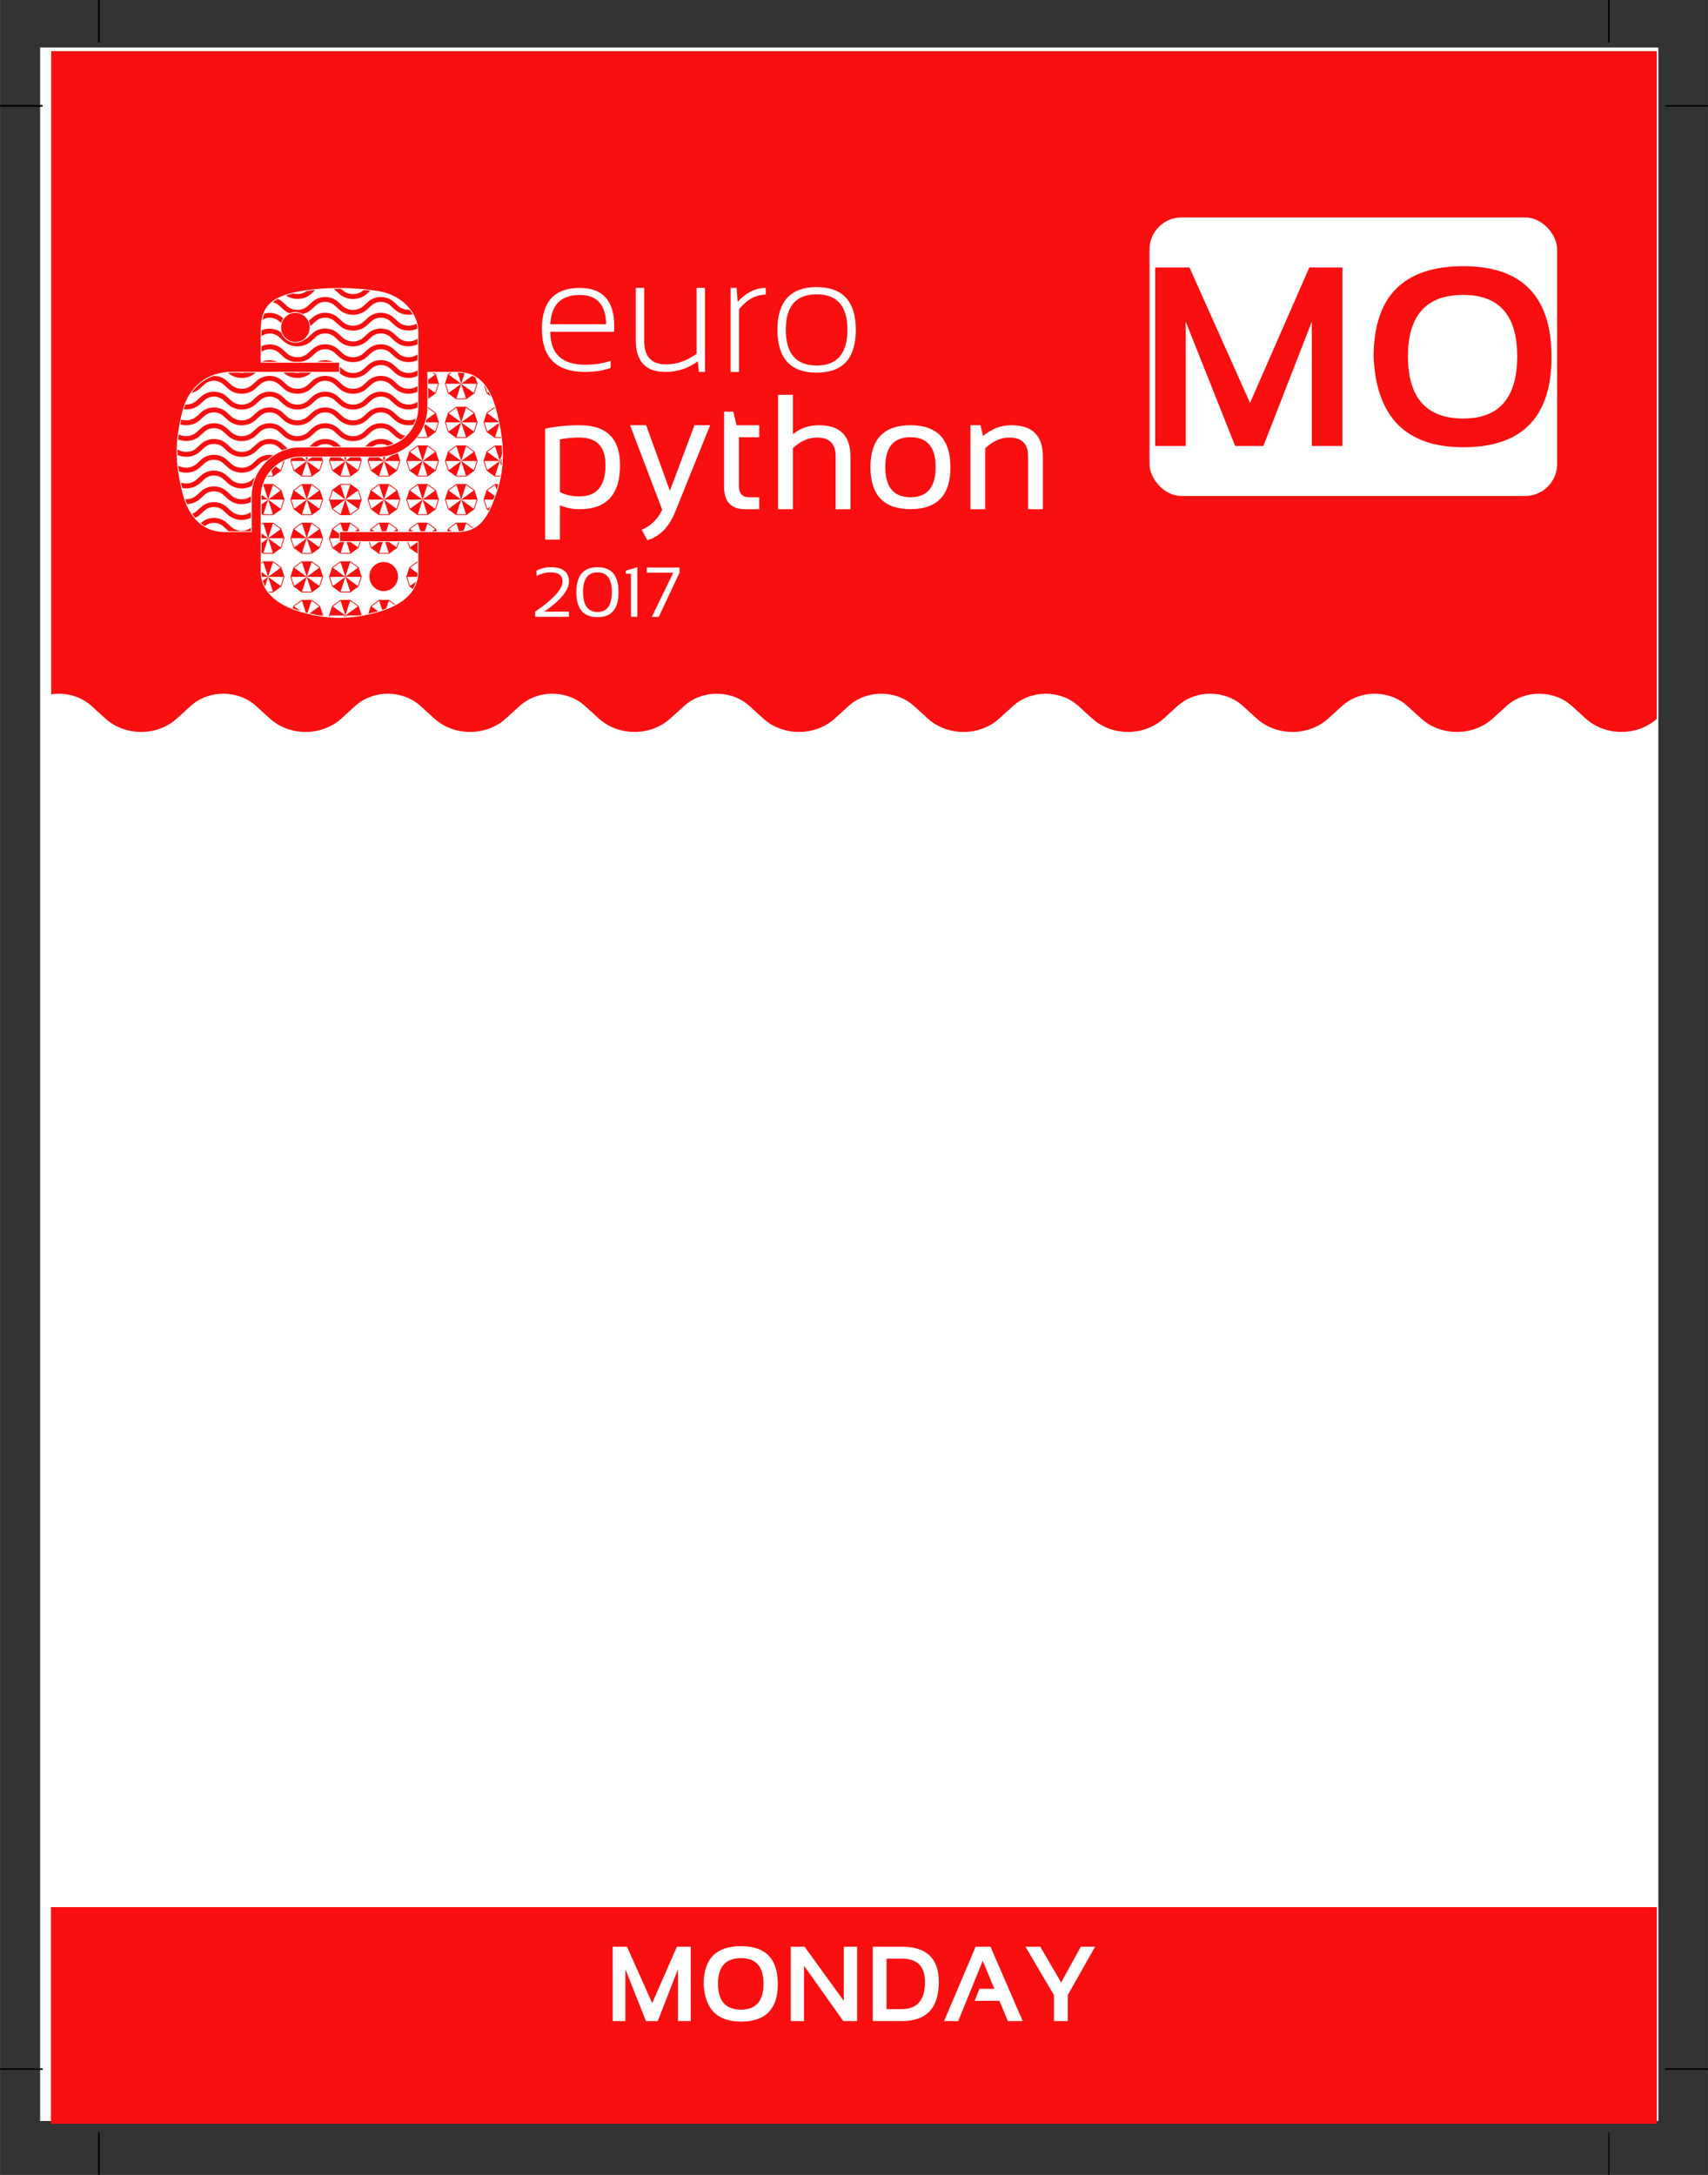 <?xml version="1.0" encoding="UTF-8" standalone="no"?>
<!-- Created with Inkscape (http://www.inkscape.org/) -->

<svg
   xmlns:dc="http://purl.org/dc/elements/1.1/"
   xmlns:cc="http://creativecommons.org/ns#"
   xmlns:rdf="http://www.w3.org/1999/02/22-rdf-syntax-ns#"
   xmlns:svg="http://www.w3.org/2000/svg"
   xmlns="http://www.w3.org/2000/svg"
   xmlns:sodipodi="http://sodipodi.sourceforge.net/DTD/sodipodi-0.dtd"
   xmlns:inkscape="http://www.inkscape.org/namespaces/inkscape"
   width="11.312cm"
   height="14.402cm"
   viewBox="0 0 400.801 510.304"
   id="svg2"
   version="1.1"
   inkscape:version="0.91 r13725"
   sodipodi:docname="monday.svg">
  <rect x="0" y="0" width="400.801" height="510.304" fill="#333333" stroke="none"/>
  <defs
     id="defs4">
    <clipPath
       clipPathUnits="userSpaceOnUse"
       id="clipPath184">
      <path
         d="m 0,477.086 392.047,0 L 392.047,0 0,0 0,477.086 Z"
         id="path186"
         inkscape:connector-curvature="0" />
    </clipPath>
    <clipPath
       clipPathUnits="userSpaceOnUse"
       id="clipPath52">
      <path
         d="m 0,477.086 392.047,0 L 392.047,0 0,0 0,477.086 Z"
         id="path54"
         inkscape:connector-curvature="0" />
    </clipPath>
  </defs>
  <sodipodi:namedview
     id="base"
     pagecolor="#ffffff"
     bordercolor="#666666"
     borderopacity="1.0"
     inkscape:pageopacity="0.0"
     inkscape:pageshadow="2"
     inkscape:zoom="0.9899495"
     inkscape:cx="-68.444706"
     inkscape:cy="192.7484"
     inkscape:document-units="px"
     inkscape:current-layer="layer1"
     showgrid="false"
     units="cm"
     inkscape:window-width="1920"
     inkscape:window-height="994"
     inkscape:window-x="0"
     inkscape:window-y="27"
     inkscape:window-maximized="1"
     fit-margin-top="0"
     fit-margin-left="0"
     fit-margin-right="0"
     fit-margin-bottom="0" />
  <g
     inkscape:label="Layer 1"
     inkscape:groupmode="layer"
     id="layer1"
     transform="translate(-51.878,65.006)">
    <path
       d="m 441.035,432.635 -379.75,0 0,-486.49 379.75,0 z"
       style="fill:#ffffff;fill-opacity:1;stroke:none;stroke-width:0.25;stroke-linecap:butt;stroke-linejoin:miter;stroke-miterlimit:10;stroke-dasharray:none;stroke-opacity:1"
       id="path18640-2-9"
       inkscape:connector-curvature="0"
       sodipodi:nodetypes="ccccc" />
    <g
       transform="matrix(1.25,0,0,-1.25,7.225,488.324)"
       id="g48">
      <g
         id="g50"
         clip-path="url(#clipPath52)">
        <g
           id="g56"
           transform="translate(337.756,0.29)" />
        <g
           id="g60"
           transform="translate(346.764,307.735)">
          <path
             d="m 0,0 c -3.709,-3.297 -9.683,-3.275 -13.358,0.063 l -2.589,2.346 c -3.382,3.071 -8.89,3.073 -12.275,0 l -2.587,-2.346 c -3.703,-3.364 -9.731,-3.362 -13.437,0.002 l -2.586,2.344 c -3.382,3.073 -8.886,3.073 -12.269,0 l -2.586,-2.344 c -3.706,-3.366 -9.733,-3.366 -13.439,-0.002 l -2.583,2.35 c -3.39,3.069 -8.892,3.069 -12.275,-0.004 l -2.582,-2.346 c -3.706,-3.364 -9.735,-3.362 -13.442,0.002 l -2.581,2.344 c -3.384,3.073 -8.887,3.071 -12.275,0 l -2.582,-2.346 c -3.702,-3.364 -9.73,-3.364 -13.434,0.002 l -2.588,2.344 c -3.383,3.071 -8.889,3.073 -12.272,0 l -2.585,-2.344 c -3.704,-3.366 -9.733,-3.366 -13.438,-0.002 l -2.585,2.346 c -3.383,3.071 -8.89,3.073 -12.274,0 l -2.586,-2.346 c -3.704,-3.364 -9.732,-3.364 -13.436,0.002 l -2.585,2.344 c -3.384,3.073 -8.886,3.073 -12.269,0 l -2.587,-2.346 c -3.702,-3.364 -9.731,-3.364 -13.436,0.002 l -2.583,2.344 c -3.388,3.073 -8.891,3.073 -12.272,0 l -2.587,-2.346 c -3.708,-3.364 -9.734,-3.364 -13.438,0.002 l -2.584,2.344 c -3.383,3.073 -8.892,3.073 -12.276,0 l -2.583,-2.344 c -3.703,-3.366 -9.729,-3.366 -13.437,0 l -2.584,2.344 c -2.057,1.871 -4.901,2.596 -7.576,2.188 l 0,120.732 L 0,125.329 0,0 Z"
             style="fill:#f90f0f;fill-opacity:1;fill-rule:nonzero;stroke:none"
             id="path62"
             inkscape:connector-curvature="0" />
        </g>
      </g>
    </g>
    <path
       inkscape:connector-curvature="0"
       id="path110"
       style="fill:#ffffff;fill-opacity:1;fill-rule:nonzero;stroke:none"
       d="m 181.008,11.072 13.104,0 c -0.074,-4.581 -2.141,-6.871 -6.195,-6.871 -4.38,0 -6.685,2.29 -6.909,6.871 m 6.909,-8.523 c 5.395,0 8.092,2.984 8.092,8.956 0,0.424 -0.014,0.868 -0.04,1.33 l -14.961,0 c 0,5.157 2.73,7.736 8.185,7.736 2.241,0 4.231,-0.312 5.97,-0.939 l 0,1.69 c -1.739,0.625 -3.729,0.938 -5.97,0.938 -6.771,0 -10.158,-3.36 -10.158,-10.08 0,-6.423 2.961,-9.631 8.881,-9.631" />
    <path
       inkscape:connector-curvature="0"
       id="path114"
       style="fill:#ffffff;fill-opacity:1;fill-rule:nonzero;stroke:none"
       d="m 217.317,2.549 0,19.712 -1.448,0 -0.224,-2.515 c -2.268,1.677 -4.796,2.515 -7.585,2.515 -4.656,0 -6.984,-2.446 -6.984,-7.341 l 0,-12.371 1.969,0 0,12.426 c 0,3.683 1.702,5.521 5.109,5.521 2.489,0 4.888,-0.834 7.19,-2.498 l 0,-15.45 1.972,0 z" />
    <path
       inkscape:connector-curvature="0"
       id="path118"
       style="fill:#ffffff;fill-opacity:1;fill-rule:nonzero;stroke:none"
       d="m 223.326,22.261 0,-19.712 1.407,0 0.242,3.266 c 1.979,-2.178 4.18,-3.266 6.607,-3.266 l 0,1.577 c -2.353,0 -4.447,1.144 -6.289,3.434 l 0,14.701 -1.969,0 z" />
    <path
       inkscape:connector-curvature="0"
       id="path122"
       style="fill:#ffffff;fill-opacity:1;fill-rule:nonzero;stroke:none"
       d="m 243.506,20.758 c 4.819,0 7.228,-2.809 7.228,-8.428 0,-5.521 -2.409,-8.279 -7.228,-8.279 -4.817,0 -7.229,2.757 -7.229,8.279 0,5.619 2.411,8.428 7.229,8.428 m -9.199,-8.354 c 0,-6.696 3.065,-10.045 9.199,-10.045 6.131,0 9.199,3.349 9.199,10.045 0,6.684 -3.067,10.025 -9.199,10.025 -6.109,0 -9.176,-3.341 -9.199,-10.025" />
    <path
       inkscape:connector-curvature="0"
       id="path126"
       style="fill:#ffffff;fill-opacity:1;fill-rule:nonzero;stroke:none"
       d="m 183.261,50.459 c 1.365,0.675 2.884,1.015 4.56,1.015 4.095,0 6.141,-2.46 6.141,-7.38 0,-4.293 -2.035,-6.44 -6.103,-6.44 -1.752,0 -3.285,0.152 -4.599,0.451 l 0,12.354 z m -3.474,-14.889 c 2.616,-0.536 5.32,-0.806 8.109,-0.806 6.322,0 9.484,3.123 9.484,9.369 0,6.896 -3.18,10.342 -9.537,10.342 -1.577,0 -3.104,-0.311 -4.581,-0.936 l 0,8.072 -3.474,0 0,-26.041 z" />
    <path
       inkscape:connector-curvature="0"
       id="path130"
       style="fill:#ffffff;fill-opacity:1;fill-rule:nonzero;stroke:none"
       d="m 199.725,34.764 3.776,0 5.574,15.394 5.763,-15.394 3.68,0 -8.184,20.293 c -1.454,3.581 -3.631,5.815 -6.532,6.704 l -1.334,-2.46 c 2.203,-0.964 3.804,-2.534 4.805,-4.713 l -7.548,-19.824 z" />
    <path
       inkscape:connector-curvature="0"
       id="path134"
       style="fill:#ffffff;fill-opacity:1;fill-rule:nonzero;stroke:none"
       d="m 221.786,31.571 2.175,0 0.751,3.194 5.331,0 0,2.815 -4.786,0 0,11.32 c 0,1.841 0.794,2.76 2.385,2.76 l 2.401,0 0,2.815 -3.301,0 c -3.306,0 -4.956,-1.77 -4.956,-5.311 l 0,-17.593 z" />
    <path
       inkscape:connector-curvature="0"
       id="path138"
       style="fill:#ffffff;fill-opacity:1;fill-rule:nonzero;stroke:none"
       d="m 234.457,54.475 0,-26.846 3.474,0 0,9.274 c 1.677,-1.425 3.724,-2.139 6.138,-2.139 4.919,0 7.379,2.445 7.379,7.341 l 0,12.37 -3.474,0 0,-12.426 c 0,-2.93 -1.458,-4.395 -4.372,-4.395 -1.991,0 -3.881,0.835 -5.67,2.498 l 0,14.324 -3.474,0 z" />
    <path
       inkscape:connector-curvature="0"
       id="path142"
       style="fill:#ffffff;fill-opacity:1;fill-rule:nonzero;stroke:none"
       d="m 265.528,51.66 c 3.941,0 5.914,-2.371 5.914,-7.114 0,-4.645 -1.972,-6.968 -5.914,-6.968 -3.944,0 -5.912,2.322 -5.912,6.968 0,4.742 1.969,7.114 5.912,7.114 m -9.389,-7.04 c 0,-6.571 3.131,-9.856 9.389,-9.856 6.259,0 9.386,3.285 9.386,9.856 0,6.559 -3.127,9.838 -9.386,9.838 -6.234,0 -9.361,-3.279 -9.389,-9.838" />
    <path
       inkscape:connector-curvature="0"
       id="path146"
       style="fill:#ffffff;fill-opacity:1;fill-rule:nonzero;stroke:none"
       d="m 279.609,54.475 0,-19.711 2.346,0 0.619,2.515 c 2.015,-1.677 4.231,-2.515 6.647,-2.515 4.919,0 7.379,2.445 7.379,7.341 l 0,12.37 -3.475,0 0,-12.426 c 0,-2.93 -1.459,-4.395 -4.374,-4.395 -1.989,0 -3.879,0.835 -5.671,2.498 l 0,14.324 -3.471,0 z" />
    <path
       inkscape:connector-curvature="0"
       id="path150"
       style="fill:#ffffff;fill-opacity:1;fill-rule:nonzero;stroke:none"
       d="m 177.457,79.717 0,-1.214 c 4.285,-2.949 6.428,-5.294 6.428,-7.034 0,-1.456 -0.916,-2.184 -2.75,-2.184 -1.184,0 -2.304,0.297 -3.354,0.89 l 0,-1.294 c 1.05,-0.539 2.17,-0.809 3.354,-0.809 2.829,0 4.246,1.131 4.246,3.396 0,1.995 -1.927,4.339 -5.782,7.034 l 5.782,0 0,1.214 -7.924,0 z" />
    <path
       inkscape:connector-curvature="0"
       id="path154"
       style="fill:#ffffff;fill-opacity:1;fill-rule:nonzero;stroke:none"
       d="m 192.116,78.584 c 2.219,0 3.331,-1.561 3.331,-4.681 0,-3.079 -1.113,-4.616 -3.331,-4.616 -2.281,0 -3.422,1.538 -3.422,4.616 0,3.12 1.141,4.681 3.422,4.681 m -4.999,-4.633 c 0,-3.919 1.665,-5.879 4.999,-5.879 3.271,0 4.905,1.96 4.905,5.879 0,3.896 -1.634,5.846 -4.905,5.846 -3.334,0 -4.999,-1.95 -4.999,-5.846" />
    <path
       inkscape:connector-curvature="0"
       id="path158"
       style="fill:#ffffff;fill-opacity:1;fill-rule:nonzero;stroke:none"
       d="m 199.933,79.717 0,-10.115 -1.212,0 0,-0.72 2.709,-0.809 0,11.644 -1.496,0 z" />
    <path
       inkscape:connector-curvature="0"
       id="path162"
       style="fill:#ffffff;fill-opacity:1;fill-rule:nonzero;stroke:none"
       d="m 203.652,68.154 7.68,0 0,1.214 -4.865,10.349 -1.626,0 5.03,-10.349 -6.219,0 0,-1.214 z" />
    <path
       inkscape:connector-curvature="0"
       id="path166"
       style="fill:#ffffff;fill-opacity:1;fill-rule:nonzero;stroke:none"
       d="m 168.281,50.371 c -0.024,0.06 -0.044,0.117 -0.062,0.175 0.019,-0.058 0.039,-0.115 0.062,-0.175 0.015,-0.052 0.03,-0.104 0.05,-0.155 0.018,-0.059 0.03,-0.117 0.05,-0.175 0.018,-0.044 0.026,-0.089 0.04,-0.133 l -0.374,-1.155 -1.82,1.323 1.724,1.252 c -0.107,0.302 -0.216,0.594 -0.323,0.882 l -2.094,0 0.693,2.14 0.75,-0.546 c -0.155,0.344 -0.312,0.669 -0.472,0.985 l -0.415,-0.302 c -0.016,-0.014 -0.03,-0.029 -0.035,-0.049 l -0.716,-2.196 c -0.001,-0.02 -0.001,-0.043 0.001,-0.061 l 0.715,-2.197 c 0.005,-0.015 0.019,-0.035 0.035,-0.046 l 1.867,-1.359 c 0.02,-0.009 0.037,-0.016 0.058,-0.016 l 0.802,0 c -0.16,0.601 -0.336,1.204 -0.536,1.809 m -1.215,3.23 c 0.188,-0.424 0.365,-0.871 0.536,-1.321 -0.172,0.461 -0.354,0.901 -0.536,1.321 m -10.262,6.037 0.186,-0.58 c 0.006,-0.021 0.015,-0.045 0.037,-0.06 l 1.869,-1.356 c 0.005,-0.005 0.018,-10e-4 0.024,-0.005 0.011,-0.005 0.019,-0.014 0.033,-0.014 l 2.308,0 c 0.026,0 0.052,0.011 0.069,0.03 l 1.589,1.151 c -0.945,0.496 -2.041,0.769 -3.346,0.816 l -0.586,-1.805 -1.816,1.321 0.69,0.501 -1.055,0 z m -2.822,-0.501 -1.817,-1.321 -0.591,1.823 -1.06,0 -0.594,-1.823 -1.816,1.321 0.69,0.501 -1.056,0 0.191,-0.58 c 0.002,-0.021 0.016,-0.045 0.04,-0.06 l 1.866,-1.356 c 0.005,-0.005 0.011,-10e-4 0.02,-0.005 0.013,-0.005 0.021,-0.014 0.036,-0.014 l 2.308,0 c 0.026,0 0.05,0.011 0.07,0.03 l 1.853,1.345 c 0.022,0.016 0.034,0.041 0.041,0.064 l 0.186,0.576 -1.055,0 0.689,-0.501 z m -9.06,0 -1.82,-1.321 -0.589,1.823 -1.06,0 -0.594,-1.823 -1.817,1.321 0.69,0.501 -1.056,0 0.194,-0.591 c 0.006,-0.018 0.015,-0.036 0.036,-0.049 l 1.866,-1.356 c 0.006,-0.005 0.014,-10e-4 0.024,-0.005 0.011,-0.005 0.019,-0.014 0.031,-0.014 l 2.306,0 c 0.029,0 0.052,0.011 0.07,0.03 l 1.855,1.345 c 0.022,0.016 0.036,0.041 0.04,0.064 l 0.188,0.576 -1.056,0 0.694,-0.501 -0.001,0 z m -9.066,0 -1.817,-1.321 -0.591,1.823 -1.059,0 -0.595,-1.823 -1.815,1.321 1.485,1.08 0,1.055 -2.178,0 0.693,2.139 0,10e-4 1.714,-1.245 0.936,0 -0.835,2.562 0.005,0.002 2.236,0 0.002,-0.002 -0.833,-2.562 0.94,0 1.711,1.244 0.407,-1.244 0.201,0 -0.429,1.321 c -0.007,0.026 -0.019,0.045 -0.039,0.06 l -1.859,1.346 c -0.014,0.016 -0.043,0.03 -0.068,0.03 l -2.306,0 c 0,0 -0.009,-0.005 -0.015,-0.005 -0.014,-0.004 -0.03,-0.005 -0.043,-0.015 l -1.866,-1.356 c -0.016,-0.01 -0.019,-0.026 -0.025,-0.04 -0.001,-0.006 -0.009,-0.002 -0.01,-0.009 l -0.714,-2.196 c -0.009,-0.02 -0.009,-0.04 0,-0.06 l 0.714,-2.197 c 0.007,-0.016 0.018,-0.035 0.035,-0.048 l 1.866,-1.356 c 0.009,-0.005 0.015,-0.001 0.02,-0.005 0.016,-0.005 0.026,-0.014 0.037,-0.014 l 2.306,0 c 0.025,0 0.054,0.011 0.071,0.03 l 1.855,1.345 c 0.02,0.016 0.034,0.041 0.039,0.064 l 0.185,0.576 -1.055,0 0.69,-0.501 z m 3.186,4.275 1.711,-1.245 0.939,0 -0.833,2.562 0.001,0.002 2.237,0 0.002,-0.002 -0.83,-2.562 0.935,0 1.718,1.244 0.403,-1.244 0.2,0 -0.427,1.321 c -0.007,0.026 -0.019,0.045 -0.04,0.06 l -1.855,1.346 c -0.018,0.016 -0.044,0.03 -0.07,0.03 l -2.306,0 -0.014,-0.005 c -0.014,-0.004 -0.029,-0.005 -0.041,-0.015 l -1.866,-1.356 c -0.021,-0.011 -0.03,-0.028 -0.036,-0.049 l -0.436,-1.333 0.203,0 0.406,1.245 z m 9.061,-10e-4 1.715,-1.244 0.045,0 0,2.749 c -0.009,-0.005 -0.021,-0.005 -0.029,-0.011 l -1.866,-1.356 c -0.024,-0.015 -0.039,-0.035 -0.041,-0.061 l 0,-0.002 -0.43,-1.317 0.204,0 0.403,1.244 z m 0,4.787 0,10e-4 1.739,1.264 c -0.014,0.3 -0.037,0.593 -0.08,0.875 l -2.353,0 0.694,2.138 1.403,-1.019 c -0.19,0.615 -0.451,1.186 -0.774,1.711 l -0.764,-0.555 c -0.024,-0.016 -0.039,-0.037 -0.041,-0.064 l 0,-0.002 -0.711,-2.179 c -0.005,-0.021 -0.005,-0.04 0,-0.061 l 0.713,-2.185 c 0.002,-0.022 0.016,-0.045 0.04,-0.062 l 1.866,-1.354 c 0.007,-0.006 0.02,-0.006 0.029,-0.009 l 0,0.225 -1.76,1.276 z m 1.496,2.955 c 0.046,-0.176 0.081,-0.364 0.115,-0.55 -0.035,0.186 -0.068,0.372 -0.115,0.55 m -18.625,8.599 c 0.389,0.007 0.775,0.006 1.157,-10e-4 -0.216,0.006 -0.427,0.011 -0.641,0.011 -0.171,0 -0.347,-0.005 -0.516,-0.01 m -10.416,-2.016 0.181,-0.551 c 0.002,-0.025 0.016,-0.045 0.037,-0.061 l 1.87,-1.356 c 0.016,-0.009 0.035,-0.018 0.058,-0.018 l 2.305,0 c 0.009,0 0.018,0.009 0.024,0.011 0.011,0 0.02,0 0.031,0.006 l 1.867,1.356 c 0.02,0.019 0.035,0.039 0.039,0.062 l 0.713,2.184 c 0.005,0.02 0.005,0.04 0,0.061 l -0.025,0.068 c -0.064,-0.009 -0.129,-0.016 -0.191,-0.026 l 0.025,-0.071 -0.509,0 c 0.106,0.018 0.212,0.031 0.316,0.051 -0.915,-0.135 -1.844,-0.309 -2.785,-0.53 l 2.28,-1.659 -0.001,-0.002 -1.816,-1.32 -0.932,2.866 c -0.448,-0.109 -0.9,-0.228 -1.355,-0.357 0.005,0 0.014,0.001 0.018,0.002 0.305,0.089 0.615,0.172 0.922,0.251 l -0.895,-2.763 -1.817,1.32 0,0.002 1.541,1.121 c -0.025,-0.007 -0.05,-0.015 -0.076,-0.021 -0.556,-0.164 -1.176,-0.374 -1.824,-0.627 m -7.282,-26.858 c 0.021,-0.276 0.054,-0.551 0.1,-0.82 -0.049,0.273 -0.079,0.546 -0.1,0.82 m -0.036,1.333 0,-0.647 c 0,-0.159 0.016,-0.31 0.02,-0.464 l 1.531,1.111 10e-4,0 -10e-4,-0.002 0,-0.003 -1.113,-3.424 c -0.11,0.349 -0.196,0.704 -0.266,1.06 0.083,-0.438 0.206,-0.865 0.349,-1.28 l 2.183,0 c 0.021,0 0.041,0.007 0.058,0.016 l 1.871,1.359 c 0.019,0.015 0.031,0.04 0.036,0.064 l 0.711,2.18 c 0.004,0.019 0.004,0.041 0,0.061 l -0.711,2.185 c -0.005,0.025 -0.018,0.043 -0.036,0.06 l -1.871,1.356 c -0.016,0.011 -0.036,0.018 -0.058,0.018 l -2.305,0 c -0.018,0 -0.039,-0.006 -0.056,-0.018 l -0.343,-0.25 0,-2.251 1.551,-1.13 0,-10e-4 -1.551,0 z m 3.342,-7.751 1.149,0.834 0.661,-2.029 c 0.076,-0.036 0.149,-0.075 0.228,-0.11 0,0.009 10e-4,0.02 0,0.034 l -0.711,2.183 c -0.005,0.024 -0.018,0.044 -0.036,0.06 l -1.871,1.355 c -0.013,0.009 -0.028,0.011 -0.041,0.016 l -0.016,0.002 -1.354,0 c 0.037,-0.062 0.074,-0.128 0.117,-0.193 l 1.204,0 0.004,0 -0.366,-1.124 c 0.321,-0.366 0.662,-0.716 1.034,-1.029 m 0.749,-0.575 c -0.115,0.079 -0.223,0.169 -0.335,0.254 0.113,-0.085 0.22,-0.175 0.335,-0.254 m 0.86,-0.517 c -0.133,0.071 -0.264,0.15 -0.393,0.226 0.129,-0.076 0.26,-0.155 0.393,-0.226 m 4.485,-1.069 1.176,0.858 0,-0.005 -0.276,-0.853 0.559,0 -0.279,0.853 0,0.005 1.179,-0.858 2.38,0 0.269,0.828 c 0.005,0.021 0.005,0.04 0,0.062 l -0.714,2.183 c -0.004,0.024 -0.019,0.044 -0.037,0.06 l -1.855,1.346 c -0.019,0.018 -0.043,0.028 -0.068,0.028 l -2.305,0 c -0.026,0 -0.052,-0.01 -0.066,-0.028 l -1.861,-1.346 c -0.021,-0.016 -0.036,-0.036 -0.039,-0.062 l 0,-0.004 -0.71,-2.176 c -0.006,-0.022 -0.006,-0.041 0,-0.062 l 0.176,-0.545 c 0.694,-0.18 1.41,-0.282 2.15,-0.282 l 0.321,0 z m 10.241,0.858 0,-0.005 -0.278,-0.853 0.556,0 -0.278,0.853 0,0.005 1.177,-0.858 2.379,0 0.271,0.828 c 0.004,0.021 0.004,0.04 0,0.062 l -0.71,2.183 c -0.007,0.024 -0.019,0.044 -0.039,0.06 l -1.859,1.345 c -0.014,0.018 -0.043,0.029 -0.068,0.029 l -2.306,0 c -0.025,0 -0.051,-0.01 -0.07,-0.028 l -1.854,-1.346 c -0.009,-0.005 -0.015,-0.011 -0.019,-0.018 -0.007,-0.011 -0.013,-0.019 -0.016,-0.031 l -0.714,-2.194 c -0.009,-0.022 -0.009,-0.041 0,-0.062 l 0.27,-0.828 2.377,0 1.177,0.858 z m 9.881,-1.067 c -0.151,0.031 -0.304,0.066 -0.453,0.089 l -0.001,0 c -0.019,0 -0.031,10e-4 -0.048,0.004 l -0.316,0.97 0,0.005 1.785,-1.299 c -0.247,0.071 -0.497,0.136 -0.744,0.191 0.752,-0.164 1.485,-0.407 2.199,-0.725 l 0.588,1.802 c 0.006,0.021 0.006,0.04 0,0.062 l -0.71,2.183 c -0.007,0.024 -0.019,0.044 -0.04,0.06 l -1.855,1.345 c -0.018,0.018 -0.044,0.029 -0.07,0.029 l -2.306,0 c -0.025,0 -0.05,-0.01 -0.068,-0.028 l -1.854,-1.346 c -0.009,-0.005 -0.016,-0.011 -0.022,-0.018 -0.005,-0.011 -0.009,-0.019 -0.014,-0.031 l -0.716,-2.194 c -0.004,-0.022 -0.004,-0.041 0,-0.062 l 0.27,-0.828 2.326,0 c 0.686,0 1.37,-0.075 2.049,-0.21 m 9.555,-17.059 0,-0.949 1.629,-1.186 0,-0.003 -0.634,-0.461 0.325,0 0.448,0.325 c 0.022,0.015 0.034,0.039 0.041,0.062 l 0.709,2.183 c 0.006,0.018 0.006,0.037 0,0.058 l -0.71,2.186 c -0.006,0.024 -0.018,0.045 -0.04,0.061 l -1.768,1.28 0,-2.605 1.629,1.186 0.696,-2.138 -2.325,0 z m 7.754,0 0,-0.006 -0.841,-2.587 c 0,0 -0.021,-0.001 -0.033,-0.001 -0.014,0 -0.026,0 -0.039,-10e-4 l -0.028,-0.002 c 1.649,0 3.075,0.379 4.301,1.141 l 0.465,1.429 c 0.004,0.018 0.004,0.037 0,0.058 l -0.71,2.186 c -0.005,0.024 -0.018,0.045 -0.037,0.061 l -1.856,1.344 c -0.016,0.018 -0.043,0.031 -0.069,0.031 l -2.308,0 c -0.025,0 -0.051,-0.01 -0.066,-0.03 l -1.859,-1.345 c -0.022,-0.016 -0.031,-0.037 -0.037,-0.064 l -0.001,-10e-4 -0.71,-2.183 c -0.002,-0.02 -0.002,-0.04 0,-0.058 l 0.711,-2.188 c 0.006,-0.021 0.015,-0.043 0.037,-0.058 l 0.446,-0.325 0.328,0 -0.632,0.461 0,0.003 2.938,2.135 z m 5.984,2.276 c -0.016,-0.013 -0.03,-0.03 -0.035,-0.049 l -0.624,-1.921 c -0.001,-0.002 0.005,-0.009 0.004,-0.014 0.598,0.738 1.121,1.627 1.587,2.66 l -0.932,-0.676 z m 2.115,4.133 -0.24,-0.741 -1.738,1.26 2.529,1.837 c -0.076,-0.351 -0.149,-0.693 -0.225,-1.029 0.104,0.45 0.2,0.892 0.291,1.329 l -3.288,0 0.693,2.135 2.641,-1.919 c 0.03,0.149 0.058,0.294 0.085,0.443 l -0.906,2.797 0.001,0 1.361,0 c 0.006,0.065 0.016,0.129 0.025,0.191 l -1.42,0 c 0,0 -0.011,-10e-4 -0.018,-0.005 -0.011,-0.002 -0.026,-0.004 -0.04,-0.014 l -1.867,-1.355 c -0.013,-0.01 -0.016,-0.025 -0.028,-0.041 -0.001,-0.002 -0.006,-0.002 -0.007,-0.006 l -0.716,-2.199 c -0.001,-0.019 -0.001,-0.04 0.001,-0.059 l 0.715,-2.197 c 0.005,-0.016 0.019,-0.035 0.035,-0.049 l 1.854,-1.341 c 0.089,0.31 0.176,0.632 0.261,0.963 m -11.926,20.742 0.711,-2.184 c 0.006,-0.021 0.015,-0.045 0.037,-0.06 l 1.869,-1.359 c 0.019,-0.009 0.037,-0.016 0.056,-0.016 l 2.308,0 c 0.019,0 0.041,0.007 0.058,0.016 l 1.854,1.349 c 0.034,0.013 0.06,0.049 0.06,0.087 l 0,0.004 0.701,2.163 c 0.004,0.019 0.004,0.041 0,0.061 l -0.71,2.185 c -0.005,0.025 -0.018,0.043 -0.037,0.06 l -1.859,1.347 c -0.019,0.016 -0.043,0.026 -0.066,0.026 l -2.308,0 c -0.019,0 -0.037,-0.006 -0.056,-0.018 l -1.869,-1.356 c -0.022,-0.018 -0.031,-0.039 -0.037,-0.064 l -0.001,-10e-4 -0.71,-2.18 c -0.002,-0.02 -0.002,-0.043 0,-0.061 m 7.654,-9.055 c 0.004,0.021 0.004,0.04 0,0.062 l -0.71,2.183 c -0.005,0.024 -0.018,0.044 -0.037,0.06 l -1.856,1.345 c -0.016,0.018 -0.043,0.029 -0.069,0.029 l -2.308,0 c -0.025,0 -0.051,-0.01 -0.066,-0.028 l -1.859,-1.346 c -0.022,-0.016 -0.031,-0.036 -0.037,-0.062 l -10e-4,-0.004 -0.71,-2.176 c -0.002,-0.022 -0.002,-0.041 0,-0.062 l 0.711,-2.184 c 0.006,-0.024 0.015,-0.046 0.037,-0.062 l 1.866,-1.354 c 0.007,-0.006 0.02,-0.009 0.026,-0.013 0.011,-0.004 0.026,-0.002 0.034,-0.005 l 2.306,0 c 0.019,0 0.041,0.005 0.058,0.016 l 1.867,1.355 c 0.02,0.02 0.035,0.039 0.037,0.065 l 0.71,2.181 z m -0.71,-6.816 c -0.005,0.024 -0.018,0.044 -0.037,0.059 l -1.856,1.346 c -0.016,0.018 -0.043,0.028 -0.069,0.028 l -2.308,0 c -0.025,0 -0.051,-0.009 -0.066,-0.028 l -1.859,-1.346 c -0.022,-0.015 -0.031,-0.036 -0.037,-0.064 l -10e-4,-0.001 -0.71,-2.181 c -0.002,-0.019 -0.002,-0.04 0,-0.059 l 0.711,-2.185 c 0.006,-0.021 0.015,-0.045 0.037,-0.061 l 1.869,-1.356 c 0.019,-0.009 0.037,-0.016 0.056,-0.016 l 2.308,0 c 0.019,0 0.041,0.007 0.058,0.016 l 1.867,1.356 c 0.02,0.018 0.035,0.04 0.037,0.064 l 0.71,2.183 c 0.004,0.019 0.004,0.04 0,0.059 l -0.71,2.188 z m -16.008,15.871 0.713,-2.184 c 0.002,-0.025 0.016,-0.045 0.04,-0.06 l 1.866,-1.359 c 0.016,-0.009 0.036,-0.016 0.056,-0.016 l 2.308,0 c 0.018,0 0.039,0.007 0.055,0.016 l 1.867,1.359 c 0.022,0.015 0.034,0.04 0.04,0.064 l 0.71,2.18 c 0.006,0.019 0.006,0.041 0,0.061 l -0.71,2.185 c -0.006,0.025 -0.018,0.043 -0.04,0.06 l -1.841,1.335 c -0.016,0.024 -0.048,0.039 -0.076,0.039 l -0.005,0 -2.308,0 c -0.02,0 -0.04,-0.006 -0.056,-0.018 l -1.866,-1.356 c -0.024,-0.018 -0.039,-0.039 -0.041,-0.064 l 0,-10e-4 -0.711,-2.18 c -0.005,-0.02 -0.005,-0.043 0,-0.061 m 7.655,-9.055 c 0.006,0.021 0.006,0.04 0,0.062 l -0.71,2.183 c -0.006,0.024 -0.018,0.044 -0.04,0.06 l -1.855,1.345 c -0.018,0.018 -0.043,0.029 -0.068,0.029 l -2.308,0 c -0.028,0 -0.051,-0.01 -0.069,-0.028 l -1.854,-1.346 c -0.024,-0.016 -0.039,-0.036 -0.041,-0.062 l 0,-0.004 -0.711,-2.176 c -0.005,-0.022 -0.005,-0.041 0,-0.062 l 0.713,-2.184 c 0.002,-0.024 0.016,-0.046 0.04,-0.062 l 1.864,-1.354 c 0.007,-0.006 0.014,-0.009 0.022,-0.013 0.013,-0.004 0.021,-0.002 0.037,-0.005 l 2.306,0 c 0.018,0 0.039,0.005 0.055,0.016 l 1.867,1.355 c 0.022,0.02 0.034,0.039 0.041,0.065 l 0.709,2.181 z m -2.659,-10.894 c 0.007,-0.074 0.02,-0.15 0.033,-0.226 -0.013,0.075 -0.025,0.152 -0.033,0.226 m -1.446,4.089 c 0.01,-0.016 0.019,-0.033 0.028,-0.046 -0.009,0.014 -0.018,0.03 -0.028,0.046 m -0.734,1.202 -0.009,0.028 2.139,0 0.002,0 -0.787,-2.424 c 0.147,-0.338 0.278,-0.681 0.395,-1.029 -0.005,0.006 -0.007,0.018 -0.01,0.024 l -0.033,0.1 c -0.031,0.089 -0.064,0.179 -0.094,0.27 -0.004,0.006 -0.007,0.018 -0.009,0.022 l 2.355,1.715 0.696,-2.135 -2.906,0 c 0.075,-0.23 0.138,-0.464 0.199,-0.698 l -0.004,0.025 2.015,-1.465 0,-10e-4 -1.635,-1.186 c -0.001,0.083 -0.016,0.16 -0.018,0.242 0.006,-0.16 0.019,-0.315 0.019,-0.476 l 1.772,1.281 c 0.022,0.018 0.034,0.04 0.041,0.064 l 0.709,2.183 c 0.006,0.019 0.006,0.04 0,0.059 l -0.71,2.188 c -0.006,0.024 -0.018,0.044 -0.04,0.059 l -1.841,1.334 c -0.014,0.026 -0.046,0.04 -0.076,0.04 l -0.005,0 -2.308,0 c -0.026,0 -0.051,-0.009 -0.069,-0.028 0.105,-0.134 0.205,-0.273 0.305,-0.41 -0.021,0.028 -0.039,0.062 -0.059,0.092 -0.016,0.019 -0.029,0.037 -0.041,0.056 0.007,0.021 0.01,0.045 0.005,0.07 m -11.879,14.658 0.716,-2.197 c 0.006,-0.015 0.015,-0.035 0.036,-0.046 l 1.866,-1.359 c 0.015,-0.009 0.036,-0.016 0.055,-0.016 l 2.306,0 c 0.02,0 0.04,0.007 0.056,0.016 l 1.856,1.349 c 0.034,0.013 0.06,0.049 0.06,0.087 l 0,0.004 0.703,2.163 c 0.006,0.019 0.006,0.041 0,0.061 l -0.71,2.185 c -0.007,0.025 -0.019,0.043 -0.04,0.06 l -1.859,1.347 c -0.015,0.016 -0.043,0.026 -0.066,0.026 l -2.306,0 c -0.019,0 -0.04,-0.006 -0.055,-0.018 l -1.866,-1.356 c -0.021,-0.014 -0.03,-0.029 -0.036,-0.049 l -0.716,-2.196 c -0.004,-0.02 -0.004,-0.043 0,-0.061 m -9.061,0 0.714,-2.197 c 0.007,-0.015 0.018,-0.035 0.035,-0.046 l 1.866,-1.359 c 0.016,-0.009 0.037,-0.016 0.058,-0.016 l 2.306,0 c 0.019,0 0.037,0.007 0.056,0.016 l 1.853,1.349 c 0.037,0.013 0.062,0.049 0.062,0.087 l 0,0.004 0.704,2.163 c 0.004,0.019 0.004,0.041 0,0.061 l -0.71,2.185 c -0.007,0.025 -0.019,0.043 -0.039,0.06 l -1.86,1.347 c -0.022,0.016 -0.044,0.026 -0.066,0.026 l -2.306,0 c -0.02,0 -0.041,-0.006 -0.058,-0.018 l -1.866,-1.356 c -0.018,-0.014 -0.028,-0.029 -0.035,-0.049 l -0.714,-2.196 c -0.009,-0.02 -0.009,-0.043 0,-0.061 m 7.654,18.188 -0.71,2.184 c -0.007,0.024 -0.019,0.045 -0.039,0.061 l -1.859,1.344 c -0.014,0.019 -0.043,0.033 -0.068,0.033 l -2.306,0 c 0,0 -0.009,-0.006 -0.015,-0.006 -0.014,-0.004 -0.03,-0.006 -0.043,-0.016 l -1.866,-1.354 c -0.016,-0.013 -0.019,-0.028 -0.025,-0.04 -0.001,-0.006 -0.009,-0.004 -0.01,-0.009 l -0.714,-2.196 c -0.009,-0.021 -0.009,-0.04 0,-0.061 l 0.714,-2.197 c 0.004,-0.009 0.013,-0.011 0.018,-0.02 0.006,-0.009 0.007,-0.021 0.018,-0.03 l 1.866,-1.354 c 0.016,-0.009 0.037,-0.015 0.058,-0.015 l 2.306,0 c 0.019,0 0.037,0.006 0.056,0.015 l 1.87,1.354 c 0.02,0.02 0.034,0.041 0.039,0.065 l 0.71,2.183 c 0.004,0.021 0.004,0.04 0,0.061 m 5.159,3.31 c -1.85,0 -3.351,-1.536 -3.351,-3.425 0,-1.875 1.501,-3.399 3.351,-3.399 1.857,0 3.365,1.524 3.365,3.399 0,1.889 -1.508,3.425 -3.365,3.425 m -21.876,-3.371 0.711,-2.185 c 0.002,-0.022 0.016,-0.045 0.037,-0.062 l 1.869,-1.353 c 0.006,-0.006 0.014,-0.01 0.014,-0.01 l 0.007,-0.002 c 0.015,-0.004 0.024,0 0.039,-0.004 l 2.304,0 c 0.009,0 0.022,0 0.035,0.006 0.007,0.002 0.014,0.005 0.022,0.01 l 1.865,1.353 c 0.02,0.02 0.035,0.041 0.039,0.065 l 0.713,2.183 c 0.005,0.021 0.005,0.04 0,0.061 l -0.714,2.184 c -0.004,0.024 -0.019,0.045 -0.037,0.061 l -1.855,1.346 c -0.019,0.018 -0.043,0.03 -0.068,0.03 l -2.305,0 c -0.026,0 -0.052,-0.013 -0.066,-0.03 l -1.861,-1.346 c -0.021,-0.016 -0.036,-0.037 -0.039,-0.064 l 0,-0.002 -0.71,-2.179 c -0.006,-0.021 -0.006,-0.04 0,-0.061 m 7.655,-9.064 c 0.005,0.02 0.005,0.04 0,0.06 l -0.714,2.185 c -0.004,0.026 -0.019,0.045 -0.037,0.06 l -1.855,1.347 c -0.019,0.019 -0.043,0.029 -0.068,0.029 l -2.305,0 c -0.026,0 -0.052,-0.01 -0.066,-0.029 l -1.861,-1.347 c -0.021,-0.015 -0.036,-0.035 -0.039,-0.061 l 0,-0.002 -0.71,-2.181 c -0.006,-0.02 -0.006,-0.04 0,-0.06 l 0.711,-2.185 c 0.002,-0.022 0.016,-0.045 0.037,-0.06 l 1.861,-1.347 c 0.014,-0.016 0.04,-0.028 0.066,-0.028 l 2.305,0 c 0.025,0 0.049,0.011 0.068,0.028 l 1.855,1.347 c 0.02,0.016 0.035,0.041 0.039,0.064 l 0.713,2.181 z m -0.714,-6.816 c -0.004,0.025 -0.019,0.043 -0.037,0.06 l -1.867,1.356 c -0.015,0.011 -0.036,0.018 -0.055,0.018 l -2.305,0 c -0.022,0 -0.041,-0.006 -0.058,-0.018 l -1.87,-1.356 c -0.021,-0.018 -0.036,-0.039 -0.039,-0.064 l 0,-10e-4 -0.71,-2.18 c -0.006,-0.02 -0.006,-0.043 0,-0.061 l 0.711,-2.184 c 0.002,-0.025 0.016,-0.045 0.037,-0.06 l 1.869,-1.356 c 0.006,-0.005 0.014,-0.01 0.021,-0.013 l 0.004,0 c 0.011,-0.005 0.02,-0.01 0.035,-0.006 l 2.303,0 c 0.022,-0.004 0.024,0.002 0.034,0.007 l 0.002,0 c 0,0 0.014,0.006 0.022,0.011 l 1.865,1.356 c 0.02,0.015 0.035,0.04 0.039,0.064 l 0.713,2.18 c 0.005,0.019 0.005,0.041 0,0.061 l -0.714,2.185 z m -12.179,6.849 0.001,-0.004 -0.001,0 0,-0.004 -1.12,-3.453 -0.431,0.315 0,-0.237 0.343,-0.251 c 0.006,-0.005 0.016,-10e-4 0.021,-0.005 0.015,-0.005 0.022,-0.014 0.035,-0.014 l 2.305,0 c 0.015,0 0.022,0.009 0.034,0.014 0.01,0.004 0.02,0 0.024,0.005 l 1.871,1.356 c 0.019,0.016 0.031,0.041 0.036,0.064 l 0.711,2.181 c 0.004,0.02 0.004,0.04 0,0.06 l -0.711,2.185 c -0.005,0.026 -0.018,0.045 -0.036,0.06 l -1.871,1.356 c -0.013,0.01 -0.028,0.011 -0.041,0.015 l -0.016,0.005 -2.305,0 -0.016,-0.005 c -0.011,-0.004 -0.028,-0.005 -0.04,-0.015 l -0.343,-0.247 0,-2.254 1.551,-1.127 z m -1.551,-1.131 1.551,1.127 -1.551,0 0,-1.127 z m 1.071,12.866 c -0.056,-0.1 -0.117,-0.2 -0.174,-0.304 0.056,0.104 0.117,0.204 0.174,0.304 m 0.444,0.667 c -0.062,-0.083 -0.12,-0.168 -0.176,-0.253 0.056,0.085 0.114,0.17 0.176,0.253 m 0.036,-3.339 -0.723,2.226 c -0.21,-0.412 -0.391,-0.854 -0.525,-1.321 l 1.248,-0.905 0,-0.001 -1.445,0 c -0.056,-0.36 -0.095,-0.733 -0.1,-1.123 l 1.545,1.123 0.001,-10e-4 -0.001,-0.001 0,-0.005 -1.12,-3.45 -0.431,0.314 0,-0.237 0.343,-0.251 c 0.007,-0.006 0.021,-0.005 0.031,-0.006 0.009,-0.002 0.016,-0.009 0.025,-0.009 l 2.305,0 c 0.021,0 0.041,0.006 0.058,0.015 l 1.871,1.354 c 0.019,0.02 0.031,0.041 0.036,0.065 l 0.711,2.183 c 0.004,0.021 0.004,0.04 0,0.061 l -0.711,2.184 c -0.005,0.024 -0.018,0.045 -0.036,0.061 l -1.871,1.354 c -0.013,0.01 -0.028,0.013 -0.041,0.016 l -0.016,0.006 -0.943,0 c -0.05,-0.064 -0.1,-0.128 -0.152,-0.194 l 1.062,0 0.004,-0.002 -1.124,-3.454 z m 18.538,9.36 c -0.305,0.019 -0.61,0.034 -0.917,0.045 0.013,-0.002 0.024,-0.002 0.039,-0.002 l 0.468,-0.341 -3.631,0 0.087,0.278 c 0.464,0.034 0.925,0.058 1.385,0.07 -0.529,-0.015 -1.056,-0.039 -1.591,-0.081 l -0.075,-0.236 c -0.009,-0.021 -0.009,-0.041 0,-0.061 l 0.714,-2.196 c 0.007,-0.02 0.018,-0.036 0.035,-0.05 l 1.865,-1.355 c 0.013,-0.007 0.024,-0.014 0.041,-0.016 l 0.018,-0.002 0.001,0 2.305,0 c 0.019,0 0.037,0.009 0.056,0.018 l 1.87,1.356 c 0.02,0.019 0.034,0.039 0.039,0.062 l 0.685,2.106 c -1.09,0.19 -2.163,0.324 -3.219,0.399 0.805,-0.058 1.65,-0.161 2.507,-0.29 l -3.091,0 0.41,0.299 z m 7.389,-1.334 c -0.018,0.002 -0.035,0.009 -0.055,0.014 0.006,-0.002 0.014,-0.005 0.02,-0.009 0,0 0.022,-0.002 0.035,-0.005 m 0.843,-0.263 c -0.25,0.083 -0.499,0.159 -0.746,0.233 0.25,-0.074 0.499,-0.149 0.746,-0.233 m 1.738,-0.657 c -0.215,0.091 -0.425,0.181 -0.64,0.261 0.216,-0.08 0.429,-0.17 0.64,-0.261 m 0.786,-0.359 c -0.111,0.055 -0.223,0.106 -0.335,0.16 0.113,-0.054 0.224,-0.105 0.335,-0.16 m -0.981,-1.146 -0.591,1.824 c -0.319,0.121 -0.634,0.235 -0.95,0.339 l -0.701,-2.163 -1.817,1.323 1.559,1.133 c 0.011,-0.004 0.025,-0.006 0.041,-0.01 -0.801,0.23 -1.586,0.43 -2.361,0.603 l 0.589,-1.815 c 0.006,-0.02 0.015,-0.036 0.036,-0.05 l 1.866,-1.356 c 0.015,-0.009 0.036,-0.018 0.055,-0.018 l 2.306,0 c 0.02,0 0.04,0.009 0.056,0.018 l 1.436,1.045 c -0.065,0.034 -0.129,0.064 -0.191,0.098 l -1.333,-0.969 z m 22.954,-30.559 -0.715,-2.194 c -0.002,-0.022 -0.002,-0.041 -0.001,-0.062 l 0.716,-2.199 c 0.005,-0.016 0.019,-0.034 0.035,-0.048 l 1.867,-1.354 c 0.008,-0.006 0.016,-0.01 0.025,-0.013 0.011,-0.004 0.025,0 0.035,-0.005 l 1.593,0 c 0.195,2.592 0.059,4.965 -0.394,7.296 l -1.201,0 c -0.025,0 -0.05,-0.01 -0.068,-0.028 l -1.856,-1.346 c -0.011,-0.005 -0.018,-0.014 -0.026,-0.022 l 0,-0.004 c -0.005,-0.005 -0.009,-0.015 -0.01,-0.022 m 2.41,-13.721 c -1.593,-6.428 -4.546,-9.421 -9.299,-9.421 l -7.005,0 0,8.285 c 0,3.024 -1.218,5.919 -3.43,8.148 -2.163,2.184 -5.075,3.434 -7.982,3.434 l -18.395,0 c -5.045,0 -9.307,4.332 -9.307,9.457 l 0,17.53 c 0,5.845 5.814,8.434 9.28,9.454 3.22,0.949 6.219,1.407 9.164,1.407 2.982,0 6.018,-0.459 9.285,-1.407 7.668,-2.221 9.279,-6.367 9.279,-9.454 l 0,-7.119 -18.401,0 0,-2.145 27.514,0 c 5.191,0 7.271,-3.303 9.297,-9.399 1.905,-5.696 1.905,-11.135 0.001,-18.77 m -5.419,0.296 -2.939,2.134 0,-0.002 1.124,-3.453 1.815,1.32 0,0.001 z m -2.94,2.138 -2.938,2.135 -0.695,-2.135 3.632,0 0.001,-0.004 0,0.004 -0.001,0 z m 0,-0.004 -2.938,-2.134 0,-10e-4 1.816,-1.32 1.121,3.453 0,0.002 z m -6.125,20.259 -2.935,-2.138 0,-10e-4 3.631,0 -0.696,2.139 z m 0,-4.274 -2.935,2.135 0,-0.005 1.117,-3.453 1.817,1.319 0,0.004 z m -5.879,4.274 -0.694,-2.139 3.634,0 0,-0.002 0,0.002 0,10e-4 -2.94,2.138 z m 2.94,-2.144 0,0.005 -2.94,-2.135 0,-0.004 1.816,-1.319 1.124,3.453 z m 9.064,-9.049 -2.938,2.136 -0.695,-2.136 3.632,0 z m 0.001,0 -0.001,0 0.001,-10e-4 0,10e-4 z m 2.939,-2.138 -2.939,2.136 0,-0.005 1.124,-3.453 1.815,1.319 0,0.003 z m -2.939,-6.925 3.632,0 -0.694,2.135 -2.939,-2.135 z m -0.001,9.061 -2.938,-2.136 0,-0.003 1.816,-1.319 1.121,3.453 0,0.005 z m 0.001,-9.061 1.117,3.456 -0.001,0 -2.237,0 -0.001,0 1.123,-3.456 z m 0,9.062 1.117,3.455 -0.001,0 -2.237,0 -0.001,0 1.123,-3.455 z m -19.249,12.51 1.12,-3.456 1.121,3.456 -2.241,0 z m 1.117,-3.461 0,0.005 -2.935,-2.135 1.817,-1.323 1.117,3.453 z m 0.002,0.005 -0.001,0 0.001,-0.002 0,0.002 z m -2.938,2.14 -0.695,-2.14 3.63,0 0,10e-4 -2.935,2.139 z m 5.881,-4.275 -2.942,2.135 0,-0.005 1.121,-3.453 1.82,1.319 0.001,0.004 z m 0,4.274 -2.942,-2.138 0,-10e-4 3.635,0 -0.693,2.139 z m 6.12,-2.138 1.121,3.455 -0.001,0 -2.244,0 1.124,-3.455 z m 0.004,-9.055 3.631,0 -0.696,2.136 -2.935,-2.136 z m -0.004,0 1.121,3.455 -0.002,0 -2.237,0 -0.005,0 1.124,-3.455 z m 2.939,-2.138 -2.935,2.136 0,-0.005 1.117,-3.453 1.817,1.319 0,0.003 z m -2.939,2.138 -2.94,2.136 -0.694,-2.136 3.634,0 z m 0,-0.006 0,0.005 -2.94,-2.136 0,-0.003 1.816,-1.319 1.124,3.453 z m 0,0.006 0,0 0,-10e-4 0,10e-4 z m -12.696,0 3.63,0 -2.935,2.138 -0.695,-2.138 z m 21.761,0 3.632,0 -0.694,2.136 -2.939,-2.136 z m -18.131,-10e-4 0.001,0 0,0.002 -0.001,0 0,-0.002 z m -12.691,10e-4 3.631,0 -2.939,2.138 -0.693,-2.138 z m 6.57,2.136 -2.938,-2.136 3.634,0 -0.696,2.136 z m -2.939,6.919 0,-10e-4 0,10e-4 0,0.002 0,0.002 -1.124,3.45 -1.815,-1.316 2.939,-2.139 z m -10.182,-5.6 1.121,-3.455 1.121,3.455 -0.002,0 -2.239,0 -10e-4,0 z m 1.121,-3.455 -0.004,-10e-4 0.004,0 0,10e-4 z m -6.125,11.193 -2.936,-2.138 0,-10e-4 3.631,0 -0.695,2.139 z m 44.985,4.544 c -0.618,0.297 -1.302,0.501 -2.035,0.616 l 0.551,-1.694 1.484,1.077 z m -44.985,-8.818 -2.936,2.135 0,-0.005 1.12,-3.453 1.816,1.319 0,0.004 z m 9.064,-4.782 -2.939,-2.136 3.636,0 -0.698,2.136 z m -6.574,-2.136 3.631,0 -2.935,2.136 -0.696,-2.136 z m -6.55,12.51 1.12,-3.455 1.124,3.455 -2.244,0 z m 18.128,-9.055 -0.005,0 1.124,-3.455 1.12,3.455 -0.002,0 -2.236,0 z m 25.371,7.737 -0.695,-2.139 3.632,0 0.001,-0.002 0,0.002 -0.001,10e-4 -2.938,2.138 z m 2.938,-2.144 0,0.005 -2.938,-2.135 0,-0.004 1.816,-1.319 1.121,3.453 z m 2.94,2.144 -2.939,-2.138 0,-10e-4 3.632,0 -0.694,2.139 z m 2.74,-28.538 c 0.258,0.355 0.499,0.736 0.718,1.137 0.004,0.004 0.005,0.006 0.006,0.01 l 0.002,10e-4 -0.285,0.206 -0.441,-1.355 z m -5.679,26.4 1.117,3.455 -2.24,0 1.123,-3.455 z m 2.939,-2.136 -2.939,2.135 0,-0.005 1.124,-3.453 1.815,1.319 0,0.004 z m -4.06,-21.589 -0.001,-0.001 1.123,-3.454 1.117,3.454 -0.001,0.001 -2.237,0 z m -17.01,14.669 -1.176,-0.86 c 0.266,-10e-4 0.547,-0.013 0.865,-0.041 l 0.016,0 0.006,0 0.289,0.896 0,0.005 z m 2.946,2.138 -2.942,-2.136 3.635,0 -0.693,2.136 z m -2.944,-2.136 -0.001,-10e-4 0.001,0 0,10e-4 z m 14.495,-18.128 3.632,0 0.001,0 0,10e-4 -0.001,0 -2.938,2.136 -0.695,-2.138 z m 6.202,-1.871 -2.569,1.871 0,-0.006 0.79,-2.431 c 0.004,0.002 0.006,0.002 0.014,0.002 0.629,0.121 1.224,0.312 1.765,0.564 m 0.37,4.009 -2.939,-2.136 0,-10e-4 3.632,0 -0.694,2.138 z m -22.188,19.445 1.12,-3.455 1.121,3.455 -0.002,0 -2.237,0 -0.001,0 z m -7.942,-3.455 0,-10e-4 0,10e-4 z m -6.122,6.919 -2.939,2.135 0,-0.005 1.121,-3.453 1.816,1.319 0.001,0.004 z m -2.942,2.136 -2.935,2.138 -0.696,-2.139 3.631,0 0,0.001 z m 0.004,9.064 1.121,3.454 -0.002,0.002 -2.239,0 -0.001,-0.002 1.121,-3.454 z m 0,9.064 1.121,3.454 -0.002,0.002 -2.239,0 -0.001,-0.002 1.121,-3.454 z m 0,-18.128 1.121,3.455 -2.243,0 1.121,-3.455 z m 2.939,6.925 -2.939,2.135 0,-0.004 1.12,-3.453 1.817,1.321 0.001,0 z m -2.942,2.131 0,0.004 -2.935,-2.135 1.817,-1.321 1.117,3.453 z m 0.004,0.004 0,0.004 -0.004,0 -2.935,2.135 -0.696,-2.139 3.631,0 0.004,0 z m 0,0 3.636,0 -0.698,2.139 -2.939,-2.135 0,-0.004 z m 0,-9.061 3.636,0 -0.698,2.139 -2.939,-2.138 0,-10e-4 z m 9.061,0 -3.631,0 0.693,-2.135 2.939,2.135 z m 36.255,-9.054 -0.006,0 0,-0.002 0.006,0 0,0.002 z m -0.006,-0.006 0,0.005 -2.938,-2.136 1.82,-1.321 1.117,3.453 z m -51.435,15.986 -2.936,2.135 0,-0.004 1.117,-3.453 1.819,1.321 z m 6.121,-6.931 0,0.005 -2.935,-2.135 0,-0.004 1.817,-1.319 1.117,3.453 z m -6.121,15.994 -2.936,2.136 0,-0.005 1.12,-3.45 1.816,1.317 0,0.001 z m 6.125,-15.989 -0.004,0 0.004,-0.002 0,0.002 z m -6.125,11.2 -2.936,-2.135 0,-0.004 3.631,0 -0.695,2.139 z m 0,9.065 -2.936,-2.136 0,-10e-4 3.631,0 -0.695,2.138 z m -4.056,-7.744 -0.004,-0.002 1.12,-3.454 1.124,3.454 -0.004,0.002 -2.236,0 z m 19.242,5.605 0,0.001 0,-0.001 -2.939,-2.138 1.815,-1.319 1.124,3.45 0,0.005 0,0.001 z m 0,0.002 -2.939,2.136 -0.693,-2.138 3.631,0 0,0.001 z m 0,9.056 0,0.005 -2.939,-2.138 1.815,-1.323 1.124,3.455 z m 35.131,-32.784 1.124,-3.455 0.389,1.208 c -0.006,0.077 -0.011,0.147 -0.018,0.226 -0.07,0.665 -0.169,1.345 -0.29,2.021 l -1.204,0 -0.001,0 z m -35.131,23.727 1.12,3.454 -0.002,0.002 -2.236,0 -0.005,-0.002 1.124,-3.454 z m 36.715,-26.845 -0.46,-0.338 0.48,0 c -0.006,0.113 -0.011,0.224 -0.02,0.338 m -36.714,8.716 2.938,-2.135 0.696,2.135 -3.634,0 z m 0,18.128 3.634,0 -0.696,2.138 -2.938,-2.136 0,-10e-4 z m -0.001,-18.128 -1.124,-3.458 2.244,0 -1.12,3.458 z m 0.001,0.004 2.938,2.136 0,10e-4 -1.817,1.314 -1.12,-3.449 0,-0.002 z m 36.751,-9.422 -0.497,0.364 0,-0.005 0.512,-1.589 c 0.004,0.401 0.002,0.791 -0.011,1.154 0,0.026 -0.002,0.049 -0.004,0.076 m -42.875,25.407 -2.939,2.138 0,-0.006 1.121,-3.45 1.816,1.317 0.001,0.001 z m -5.878,4.276 -0.696,-2.138 3.631,0 0.004,-0.002 0,0.002 -0.004,10e-4 -2.935,2.136 z m 12,6.928 0.101,0.314 c -0.069,0.002 -0.136,0.005 -0.205,0.007 l 0.104,-0.321 z m -9.065,-9.066 -2.935,-2.138 0,-0.001 1.817,-1.317 1.117,3.45 0,0.006 z m 12.004,6.926 -2.938,2.135 0,-0.002 1.12,-3.455 1.817,1.32 0,0.002 z m 30.372,-31.969 -0.693,-2.138 3.63,0 -2.938,2.138 z m -39.434,27.181 -2.939,-2.136 0,-0.001 3.636,0 -0.698,2.138 z m 9.061,-4.276 -2.938,2.136 0,-0.005 1.12,-3.45 1.817,1.317 0,0.001 z m -30.289,-8.561 c -0.066,-0.048 -0.135,-0.087 -0.199,-0.146 l -1.09,-0.991 c -1.185,-1.074 -3.092,-1.093 -4.316,-0.07 -0.341,-0.206 -0.675,-0.43 -0.99,-0.685 l 0.117,-0.109 c 1.644,-1.494 4.324,-1.494 5.97,0 l 1.094,0.995 c 1.258,1.144 3.243,1.202 4.601,0.211 l 0,0.795 -5.188,0 z m 2.325,-37.208 c 0.47,0.09 0.951,0.09 1.423,0 l 2.555,0 -0.034,0.03 c -1.781,1.62 -4.674,1.619 -6.46,0.006 0.281,-0.021 0.565,-0.036 0.853,-0.036 l 1.664,0 z m 14.479,0 2.556,0 -0.035,0.03 c -1.781,1.619 -4.683,1.619 -6.466,0 l -0.031,-0.03 2.554,0 c 0.472,0.09 0.951,0.09 1.423,0 m 25.409,4.947 c -1.176,0 -2.342,-0.405 -3.236,-1.215 l -1.091,-0.989 c -1.215,-1.106 -3.191,-1.106 -4.409,0 l -1.094,0.989 c -1.78,1.619 -4.681,1.619 -6.464,0.001 l -1.095,-0.993 c -1.212,-1.104 -3.19,-1.104 -4.409,0.002 l -1.09,0.99 c -1.781,1.617 -4.683,1.617 -6.466,-0.001 l -1.093,-0.989 c -1.212,-1.103 -3.189,-1.103 -4.406,0 l -1.091,0.99 c -1.784,1.617 -4.681,1.617 -6.468,-10e-4 l -1.09,-0.989 c -1.219,-1.103 -3.192,-1.106 -4.407,0 l -1.095,0.989 c -0.562,0.512 -1.245,0.843 -1.96,1.03 1.284,-1.835 3.019,-3.194 5.08,-3.979 1.141,-0.046 2.295,0.307 3.164,1.097 l 1.094,0.989 c 1.35,1.228 3.55,1.226 4.9,0.002 l 1.094,-0.991 c 1.646,-1.499 4.322,-1.499 5.971,0 l 1.09,0.989 c 1.35,1.228 3.551,1.226 4.902,0.002 l 1.09,-0.991 c 1.649,-1.499 4.325,-1.499 5.973,0 l 1.095,0.991 c 1.35,1.224 3.55,1.225 4.9,-0.002 l 1.091,-0.989 c 1.647,-1.499 4.326,-1.499 5.975,0 l 1.091,0.989 c 1.24,1.127 3.184,1.199 4.537,0.259 l 0,1.339 c -0.655,0.307 -1.367,0.48 -2.084,0.48 m -3.236,6.194 -1.091,-0.991 c -1.215,-1.104 -3.191,-1.106 -4.409,0.001 l -1.094,0.99 c -1.78,1.616 -4.684,1.616 -6.464,0 l -1.095,-0.991 c -1.216,-1.106 -3.194,-1.106 -4.409,0.001 l -1.09,0.99 c -1.781,1.616 -4.683,1.616 -6.466,0 l -1.093,-0.991 c -1.212,-1.104 -3.189,-1.106 -4.406,10e-4 l -1.091,0.99 c -1.781,1.616 -4.681,1.616 -6.468,0 l -1.09,-0.991 c -1.219,-1.104 -3.192,-1.104 -4.407,0 l -1.095,0.991 c -1.236,1.125 -3.014,1.448 -4.582,1.004 0.072,-0.367 0.15,-0.745 0.228,-1.127 1.214,0.376 2.61,0.136 3.574,-0.74 l 1.095,-0.991 c 1.644,-1.496 4.324,-1.496 5.97,0 l 1.094,0.991 c 1.35,1.228 3.55,1.228 4.9,0 l 1.094,-0.989 c 1.643,-1.496 4.322,-1.499 5.971,-0.002 l 1.09,0.991 c 1.35,1.228 3.551,1.228 4.902,0 l 1.09,-0.989 c 1.649,-1.496 4.325,-1.496 5.973,-0.002 l 1.095,0.991 c 1.35,1.228 3.55,1.228 4.9,0 l 1.091,-0.989 c 1.647,-1.496 4.326,-1.499 5.975,-0.002 l 1.091,0.991 c 1.12,1.021 2.825,1.18 4.141,0.505 -0.144,0.49 -0.338,0.963 -0.561,1.417 -1.512,0.349 -3.179,0.015 -4.362,-1.059 m 0,3.7 -1.095,-0.991 c -1.211,-1.1 -3.188,-1.097 -4.405,0.002 l -1.094,0.989 c -1.78,1.62 -4.684,1.62 -6.464,0 l -1.095,-0.991 c -1.216,-1.1 -3.192,-1.097 -4.409,0.002 l -1.09,0.989 c -1.781,1.62 -4.683,1.62 -6.466,0 l -1.093,-0.991 c -1.212,-1.1 -3.189,-1.097 -4.406,0.002 l -1.091,0.989 c -1.784,1.62 -4.681,1.62 -6.468,0 l -1.09,-0.991 c -1.218,-1.1 -3.192,-1.1 -4.407,0 l -1.095,0.991 c -1.376,1.252 -3.417,1.516 -5.101,0.83 0.037,-0.395 0.083,-0.797 0.14,-1.201 1.324,0.695 3.046,0.544 4.18,-0.489 l 1.095,-0.994 c 1.646,-1.491 4.324,-1.491 5.97,0 l 1.094,0.994 c 1.351,1.23 3.55,1.23 4.9,0 l 1.094,-0.991 c 1.645,-1.496 4.322,-1.494 5.971,-0.002 l 1.09,0.994 c 1.351,1.23 3.551,1.23 4.902,0 l 1.09,-0.991 c 1.649,-1.494 4.325,-1.494 5.973,-0.002 l 1.095,0.994 c 1.35,1.23 3.55,1.23 4.9,0 l 1.091,-0.991 c 1.647,-1.496 4.326,-1.496 5.975,-0.002 l 1.091,0.994 c 0.476,0.434 1.059,0.708 1.674,0.838 -0.334,0.319 -0.688,0.614 -1.062,0.88 -0.504,-0.201 -0.98,-0.481 -1.394,-0.858 m -31.616,6.416 -1.091,0.991 c -1.784,1.619 -4.681,1.617 -6.468,0 l -1.09,-0.991 c -1.218,-1.101 -3.192,-1.101 -4.407,0 l -1.095,0.991 c -0.889,0.812 -2.06,1.216 -3.232,1.216 -0.569,0 -1.134,-0.111 -1.673,-0.301 -0.065,-0.458 -0.122,-0.907 -0.171,-1.35 1.337,0.766 3.132,0.631 4.295,-0.426 l 1.095,-0.991 c 1.644,-1.495 4.324,-1.495 5.97,0 l 1.094,0.991 c 1.351,1.229 3.55,1.225 4.9,0.002 l 1.094,-0.994 c 1.03,-0.935 2.462,-1.269 3.796,-1.03 -0.49,0.336 -0.955,0.721 -1.401,1.136 -0.59,0.1 -1.159,0.34 -1.615,0.755 m -7.559,4.695 -1.09,-0.991 c -1.218,-1.104 -3.192,-1.104 -4.407,0 l -1.095,0.991 c -1.127,1.026 -2.705,1.389 -4.164,1.111 -0.094,-0.426 -0.188,-0.844 -0.269,-1.251 1.23,0.41 2.665,0.175 3.651,-0.723 l 1.095,-0.989 c 1.644,-1.498 4.324,-1.498 5.97,0 l 1.094,0.989 c 1.351,1.226 3.55,1.226 4.9,0 l 0.627,-0.568 c -0.281,0.65 -0.497,1.321 -0.65,2 -1.765,1.01 -4.124,0.82 -5.662,-0.57 m 0,3.701 -1.09,-0.989 c -1.219,-1.101 -3.192,-1.107 -4.407,0 l -1.095,0.989 c -0.835,0.76 -1.916,1.146 -3.011,1.192 -0.158,-0.37 -0.302,-0.759 -0.441,-1.161 0.961,0.056 1.94,-0.226 2.671,-0.889 l 1.095,-0.991 c 1.644,-1.498 4.324,-1.498 5.97,0 l 1.094,0.991 c 1.258,1.144 3.243,1.201 4.601,0.21 l 0,1.35 c -1.731,0.841 -3.925,0.623 -5.386,-0.703 m -7.676,4.406 c -0.245,-0.292 -0.477,-0.609 -0.701,-0.939 0.362,-0.151 0.708,-0.351 1.004,-0.624 l 1.095,-0.991 c 1.644,-1.498 4.324,-1.498 5.97,0 l 1.094,0.991 c 1.258,1.145 3.243,1.199 4.601,0.21 l 0,1.353 c -1.731,0.843 -3.925,0.623 -5.386,-0.7 l -1.09,-0.995 c -1.219,-1.1 -3.192,-1.1 -4.407,0 l -1.095,0.995 c -0.321,0.292 -0.698,0.514 -1.084,0.7 m 20.372,-15.844 -0.731,-0.666 c -1.212,-1.1 -3.189,-1.096 -4.406,0 l -1.091,0.995 c -1.784,1.617 -4.681,1.617 -6.468,0 l -1.09,-0.995 c -1.218,-1.1 -3.192,-1.1 -4.407,0 l -1.095,0.995 c -1.416,1.29 -3.534,1.528 -5.237,0.766 -0.013,-0.439 -0.013,-0.875 -0.004,-1.316 1.356,0.886 3.246,0.797 4.46,-0.31 l 1.095,-0.994 c 1.646,-1.494 4.324,-1.494 5.97,0 l 1.094,0.994 c 1.351,1.225 3.55,1.225 4.9,0 l 1.094,-0.994 c 1.645,-1.496 4.322,-1.494 5.971,0 l 1.09,0.994 c 0.04,0.036 0.085,0.066 0.13,0.098 -0.431,0.12 -0.858,0.26 -1.274,0.434 m 8.207,-0.864 -1.796,0 0.725,-0.661 c 1.649,-1.494 4.325,-1.494 5.973,0 l 0.728,0.661 -1.792,0 c -1.126,-0.807 -2.712,-0.807 -3.836,0 m 16.52,-0.241 c -1.087,-0.566 -2.459,-0.479 -3.464,0.241 l -1.796,0 0.728,-0.661 c 1.635,-1.486 4.282,-1.491 5.936,-0.03 -0.45,0.188 -0.92,0.336 -1.404,0.45 m 7.069,-8.944 c -1.72,0.8 -3.881,0.576 -5.317,-0.73 l -1.091,-0.991 c -1.215,-1.101 -3.191,-1.101 -4.409,0 l -1.094,0.991 c -1.78,1.617 -4.684,1.617 -6.464,0 l -1.095,-0.995 c -1.216,-1.104 -3.194,-1.103 -4.409,0.004 l -1.09,0.991 c -1.781,1.617 -4.683,1.617 -6.466,0 l -1.093,-0.991 c -1.212,-1.101 -3.189,-1.101 -4.406,0 l -1.091,0.991 c -1.781,1.617 -4.681,1.617 -6.468,0 l -1.09,-0.991 c -1.219,-1.101 -3.192,-1.101 -4.407,0 l -1.095,0.991 c -1.026,0.931 -2.426,1.31 -3.772,1.164 0.116,-0.386 0.239,-0.765 0.381,-1.131 0.94,0.039 1.894,-0.245 2.61,-0.896 l 1.095,-0.99 c 1.644,-1.496 4.324,-1.496 5.97,0 l 1.094,0.99 c 1.35,1.228 3.55,1.228 4.9,0 l 1.094,-0.99 c 1.643,-1.495 4.322,-1.498 5.971,0 l 1.09,0.99 c 1.35,1.228 3.551,1.228 4.902,0 l 1.09,-0.99 c 1.649,-1.495 4.325,-1.496 5.973,-0.002 l 1.095,0.993 c 1.35,1.228 3.55,1.228 4.9,0 l 1.091,-0.99 c 1.647,-1.495 4.326,-1.496 5.975,0 l 1.091,0.99 c 1.24,1.129 3.18,1.2 4.537,0.255 l 0,1.265 c 0,0.026 -0.002,0.048 -0.002,0.074 m -18.207,-8.168 0,-1.386 0.615,0.555 c 1.35,1.225 3.55,1.229 4.9,0 l 1.091,-0.994 c 1.647,-1.494 4.326,-1.494 5.975,0 l 1.091,0.994 c 1.24,1.125 3.184,1.198 4.537,0.255 l 0,1.337 c -0.655,0.309 -1.367,0.484 -2.084,0.484 -1.176,0 -2.342,-0.407 -3.236,-1.215 l -1.091,-0.994 c -1.215,-1.1 -3.191,-1.1 -4.409,0 l -1.094,0.994 c -1.78,1.619 -4.681,1.62 -6.464,0 l -0.034,-0.03 0.201,0 z m -13.535,-12.932 0.22,0.2 c -0.236,0.328 -0.411,0.698 -0.529,1.093 l -0.476,-0.434 c -1.044,-0.946 -2.647,-1.069 -3.849,-0.38 0.094,-0.5 0.223,-0.968 0.391,-1.405 1.451,-0.411 3.094,-0.115 4.242,0.926 m 6.59,1.989 c -0.043,-0.439 -0.154,-0.854 -0.338,-1.236 l 0.83,-0.75 c 1.649,-1.498 4.325,-1.498 5.973,-0.002 l 1.095,0.991 c 1.35,1.226 3.55,1.226 4.9,0 l 1.091,-0.989 c 1.647,-1.498 4.326,-1.498 5.975,-0.002 l 1.091,0.991 c 1.16,1.054 2.934,1.195 4.27,0.443 0.098,0.385 0.176,0.772 0.22,1.169 -1.712,0.78 -3.846,0.544 -5.272,-0.75 l -1.095,-0.994 c -1.211,-1.104 -3.188,-1.101 -4.405,0.002 l -1.094,0.991 c -1.78,1.619 -4.684,1.619 -6.464,0 l -1.095,-0.994 c -1.216,-1.104 -3.192,-1.101 -4.409,0.002 l -1.09,0.991 c -0.056,0.052 -0.121,0.092 -0.184,0.136 m -3.515,3.741 c -1.851,0 -3.357,-1.525 -3.357,-3.397 0,-1.893 1.506,-3.43 3.357,-3.43 1.851,0 3.355,1.538 3.355,3.43 0,1.873 -1.504,3.397 -3.355,3.397 m -3.075,-9.434 1.09,0.993 c 1.351,1.229 3.551,1.225 4.902,0 l 1.09,-0.993 c 1.649,-1.494 4.325,-1.494 5.973,0 l 1.095,0.993 c 1.35,1.229 3.55,1.229 4.9,0 l 1.091,-0.993 c 1.647,-1.494 4.326,-1.494 5.975,0 l 1.091,0.993 c 0.73,0.661 1.706,0.943 2.664,0.887 0.268,0.347 0.506,0.708 0.723,1.083 -1.458,0.274 -3.04,-0.081 -4.169,-1.109 l -1.095,-0.993 c -1.211,-1.103 -3.188,-1.1 -4.405,0 l -1.094,0.993 c -1.78,1.619 -4.684,1.619 -6.464,0 l -1.095,-0.993 c -1.216,-1.105 -3.192,-1.101 -4.409,0 l -1.09,0.993 c -0.566,0.516 -1.258,0.849 -1.98,1.031 -0.509,-0.289 -1.09,-0.47 -1.719,-0.47 -0.489,0 -0.958,0.101 -1.381,0.287 -0.502,-0.2 -0.974,-0.476 -1.386,-0.849 l -1.093,-0.993 c -0.422,-0.384 -0.934,-0.627 -1.476,-0.741 0.359,-0.281 0.762,-0.544 1.226,-0.785 0.369,0.174 0.723,0.383 1.035,0.665 m 13.367,-3.038 c 0.144,0 0.286,0.006 0.429,0.006 l 0.354,0.321 c 1.35,1.225 3.55,1.225 4.9,0 l 0.037,-0.035 c 0.519,0.05 1.034,0.101 1.549,0.166 l -0.805,0.73 c -1.78,1.615 -4.684,1.615 -6.464,0 l -1.095,-0.995 c -0.071,-0.064 -0.154,-0.116 -0.231,-0.17 0.334,-0.009 0.665,-0.022 0.999,-0.024 l 0.328,0 z m -10.816,1.101 c 1.076,0.29 2.266,0.096 3.174,-0.579 0.672,-0.096 1.353,-0.175 2.049,-0.244 l -1,0.91 c -1.613,1.464 -4.128,1.575 -5.914,0.389 0.517,-0.172 1.081,-0.333 1.691,-0.476 m 23.874,11.194 -1.091,-0.991 c -1.218,-1.103 -3.192,-1.103 -4.409,0 l -1.094,0.991 c -1.78,1.619 -4.681,1.624 -6.464,0.004 l -1.095,-0.995 c -1.212,-1.099 -3.19,-1.103 -4.409,0 l -1.09,0.995 c -1.781,1.617 -4.683,1.615 -6.466,-0.004 l -1.093,-0.991 c -1.116,-1.014 -2.874,-1.071 -4.094,-0.219 l 0,-0.858 c 0,-0.163 0.005,-0.316 0.009,-0.474 1.484,-0.675 3.299,-0.51 4.606,0.501 0.487,1.397 1.791,2.408 3.339,2.408 0.767,0 1.471,-0.25 2.053,-0.669 0.309,-0.141 0.604,-0.32 0.865,-0.556 l 1.09,-0.993 c 1.649,-1.498 4.325,-1.498 5.973,0 l 1.095,0.993 c 1.35,1.225 3.55,1.225 4.9,-0.002 l 1.091,-0.99 c 1.647,-1.498 4.326,-1.498 5.975,0 l 1.091,0.99 c 1.242,1.125 3.184,1.198 4.537,0.256 l 0,1.336 c -1.719,0.806 -3.88,0.576 -5.32,-0.733 m -27.547,4.851 -3.728,0 c 1.179,-0.526 2.553,-0.526 3.728,0 m 13.056,0 -3.728,0 c 1.176,-0.526 2.554,-0.526 3.728,0 m 1.434,-1.145 -1.095,-0.991 c -1.212,-1.103 -3.19,-1.103 -4.409,0 l -1.09,0.991 c -0.695,0.63 -1.559,1.009 -2.461,1.145 l -1.541,0 c -0.902,-0.136 -1.768,-0.515 -2.464,-1.145 l -1.093,-0.991 c -1.116,-1.018 -2.874,-1.075 -4.094,-0.223 l 0,-1.327 c 1.585,-0.725 3.558,-0.511 4.879,0.689 l 1.09,0.991 c 1.351,1.226 3.551,1.224 4.902,0 l 1.09,-0.991 c 1.649,-1.495 4.325,-1.5 5.973,0 l 1.095,0.991 c 1.35,1.224 3.55,1.226 4.9,0 l 1.091,-0.991 c 1.647,-1.498 4.326,-1.498 5.975,0 l 1.091,0.991 c 1.242,1.126 3.184,1.198 4.537,0.255 l 0,1.339 c -0.655,0.306 -1.367,0.479 -2.084,0.479 -1.175,0 -2.342,-0.405 -3.236,-1.211 l -1.091,-0.991 c -1.218,-1.103 -3.192,-1.103 -4.409,0 l -1.094,0.991 c -1.78,1.615 -4.681,1.62 -6.464,0 m 9.279,-15.446 c -3,-0.496 -6.12,-0.746 -9.279,-0.746 l -0.328,0 c -3.05,0.013 -6.1,0.27 -8.818,0.746 -7.856,1.39 -9.294,4.348 -9.294,9.672 l 0,7.111 18.416,0 0,2.144 -25.235,0 c -5.765,0 -10.207,3.612 -11.596,9.421 -1.736,7.174 -1.736,11.556 0,18.761 1.459,6.069 4.969,9.408 9.885,9.408 l 6.428,0 0,-8.506 c 0,-2.889 1.234,-5.777 3.384,-7.936 2.195,-2.199 5.046,-3.411 8.026,-3.411 l 18.395,0 c 5.131,0 9.305,-4.24 9.305,-9.451 l 0,-17.54 c 0,-4.702 -3.906,-8.77 -9.29,-9.672" />
    <g
       transform="matrix(1.25,0,0,-1.25,7.225,488.324)"
       id="g180">
      <g
         id="g182"
         clip-path="url(#clipPath184)">
        <path
           d="m 45.276,44.021 301.494,0 0,40.664 -301.494,0 0,-40.664 z"
           style="fill:#f90f0f;fill-opacity:1;fill-rule:nonzero;stroke:none"
           id="path188"
           inkscape:connector-curvature="0" />
      </g>
    </g>
    <rect
       style="color:#000000;clip-rule:nonzero;display:inline;overflow:visible;visibility:visible;opacity:1;isolation:auto;mix-blend-mode:normal;color-interpolation:sRGB;color-interpolation-filters:linearRGB;solid-color:#000000;solid-opacity:1;fill:#ffffff;fill-opacity:1;fill-rule:nonzero;stroke:none;stroke-width:1;stroke-linecap:butt;stroke-linejoin:miter;stroke-miterlimit:4;stroke-dasharray:none;stroke-dashoffset:0;stroke-opacity:1;marker:none;color-rendering:auto;image-rendering:auto;shape-rendering:auto;text-rendering:auto;enable-background:accumulate"
       id="rect5275"
       width="95.654"
       height="65.349"
       x="321.629"
       y="-13.983"
       ry="7.493" />
    <g
       style="font-style:normal;font-variant:normal;font-weight:bold;font-stretch:normal;font-size:60px;line-height:125%;font-family:Sansation;-inkscape-font-specification:'Sansation, Bold';text-align:start;letter-spacing:0px;word-spacing:0px;writing-mode:lr-tb;text-anchor:start;fill:#f90f0f;fill-opacity:1;stroke:none;stroke-width:1px;stroke-linecap:butt;stroke-linejoin:miter;stroke-opacity:1"
       id="text4375">
      <path
         d="m 322.947,39.639 0,-41.895 8.057,0 14.209,31.787 13.916,-31.787 7.764,0 0,41.895 -7.178,0 0,-29.18 -11.367,29.18 -6.621,0 -11.602,-29.18 0,29.18 -7.178,0 z"
         id="path4366"
         inkscape:connector-curvature="0" />
      <path
         d="m 382.273,18.574 q 0,14.619 12.979,14.619 12.656,0 12.656,-14.619 0,-14.385 -12.656,-14.385 -12.979,0 -12.979,14.385 z m -8.057,0.176 q 0,-21.299 21.035,-21.299 20.713,0 20.713,21.299 0,21.182 -20.713,21.182 -20.098,0 -21.035,-21.182 z"
         id="path4368"
         inkscape:connector-curvature="0" />
    </g>
    <g
       style="color:#000000;font-style:normal;font-variant:normal;font-weight:bold;font-stretch:normal;font-size:25px;line-height:125%;font-family:Sansation;-inkscape-font-specification:'Sansation, Bold';text-align:start;letter-spacing:0px;word-spacing:0px;writing-mode:lr-tb;text-anchor:start;clip-rule:nonzero;display:inline;overflow:visible;visibility:visible;opacity:1;isolation:auto;mix-blend-mode:normal;color-interpolation:sRGB;color-interpolation-filters:linearRGB;solid-color:#000000;solid-opacity:1;fill:#ffffff;fill-opacity:1;fill-rule:nonzero;stroke:none;stroke-width:1;stroke-linecap:butt;stroke-linejoin:miter;stroke-miterlimit:4;stroke-dasharray:none;stroke-dashoffset:0;stroke-opacity:1;color-rendering:auto;image-rendering:auto;shape-rendering:auto;text-rendering:auto;enable-background:accumulate"
       id="text4345"
       transform="translate(101.296,0)">
      <path
         d="m 94.348,409.2 0,-17.456 3.357,0 5.92,13.245 5.798,-13.245 3.235,0 0,17.456 -2.991,0 0,-12.158 -4.736,12.158 -2.759,0 -4.834,-12.158 0,12.158 -2.991,0 z"
         id="path4356"
         inkscape:connector-curvature="0" />
      <path
         d="m 119.067,400.423 q 0,6.091 5.408,6.091 5.273,0 5.273,-6.091 0,-5.994 -5.273,-5.994 -5.408,0 -5.408,5.994 z m -3.357,0.073 q 0,-8.875 8.765,-8.875 8.63,0 8.63,8.875 0,8.826 -8.63,8.826 -8.374,0 -8.765,-8.826 z"
         id="path4358"
         inkscape:connector-curvature="0" />
      <path
         d="m 136.144,409.2 0,-17.456 3.235,0 9.216,12.72 0,-12.72 3.113,0 0,17.456 -3.235,0 -9.216,-12.988 0,12.988 -3.113,0 z"
         id="path4360"
         inkscape:connector-curvature="0" />
      <path
         d="m 162.219,406.392 q 5.432,0 5.432,-6.396 0,-5.444 -5.432,-5.444 l -3.601,0 0,11.841 3.601,0 z m -6.836,2.808 0,-17.456 6.836,0 q 8.667,0 8.667,8.252 0,9.204 -8.667,9.204 l -6.836,0 z"
         id="path4362"
         inkscape:connector-curvature="0" />
      <path
         d="m 175.439,409.2 -3.32,0 7.41,-17.456 3.479,0 7.568,17.456 -3.479,0 -1.99,-4.761 -5.798,0 1.111,-2.808 3.516,0 -2.747,-6.555 -5.75,14.124 z"
         id="path4364"
         inkscape:connector-curvature="0" />
      <path
         d="m 191.21,391.744 3.479,0 4.907,8.411 4.614,-8.411 3.357,0 -6.421,11.353 0,6.104 -3.235,0 0,-6.104 -6.702,-11.353 z"
         id="path4367"
         inkscape:connector-curvature="0" />
    </g>
    <g
       id="g12"
       transform="matrix(1.25,0,0,-0.66,75.088,-78.78)">
      <path
         d="M 0,-20.857 0,-36"
         style="fill:none;stroke:#000000;stroke-width:0.3;stroke-linecap:butt;stroke-linejoin:miter;stroke-miterlimit:4;stroke-dasharray:none;stroke-opacity:1"
         id="path14"
         inkscape:connector-curvature="0"
         sodipodi:nodetypes="cc" />
    </g>
    <g
       id="g24"
       transform="matrix(0.694,0,0,-1.25,34.219,-40.169)">
      <path
         d="m 25.429,0 14.4,0"
         style="fill:none;stroke:#000000;stroke-width:0.35;stroke-linecap:butt;stroke-linejoin:miter;stroke-miterlimit:4;stroke-dasharray:none;stroke-opacity:1"
         id="path26"
         inkscape:connector-curvature="0"
         sodipodi:nodetypes="cc" />
    </g>
    <g
       id="g28"
       transform="matrix(0.278,0,0,-1.25,51.878,420.462)">
      <path
         d="M 0,0 36,0"
         style="fill:none;stroke:#000000;stroke-width:0.3;stroke-linecap:butt;stroke-linejoin:miter;stroke-miterlimit:4;stroke-dasharray:none;stroke-opacity:1"
         id="path30"
         inkscape:connector-curvature="0" />
    </g>
    <g
       id="g32"
       transform="matrix(1.25,0,0,-0.625,75.088,457.798)">
      <path
         d="M 0,20 0,36"
         style="fill:none;stroke:#000000;stroke-width:0.3;stroke-linecap:butt;stroke-linejoin:miter;stroke-miterlimit:4;stroke-dasharray:none;stroke-opacity:1"
         id="path34"
         inkscape:connector-curvature="0"
         sodipodi:nodetypes="cc" />
    </g>
    <g
       id="g36"
       transform="matrix(1.25,0,0,-0.66,429.42,-78.78)">
      <path
         d="M 0,-20.857 0,-36"
         style="fill:none;stroke:#000000;stroke-width:0.3;stroke-linecap:butt;stroke-linejoin:miter;stroke-miterlimit:4;stroke-dasharray:none;stroke-opacity:1"
         id="path38"
         inkscape:connector-curvature="0"
         sodipodi:nodetypes="cc" />
    </g>
    <g
       id="g40"
       transform="matrix(0.694,0,0,-1.25,467.679,-40.169)">
      <path
         d="M -21.6,0 -36,0"
         style="fill:none;stroke:#000000;stroke-width:0.277;stroke-linecap:butt;stroke-linejoin:miter;stroke-miterlimit:4;stroke-dasharray:none;stroke-opacity:1"
         id="path42"
         inkscape:connector-curvature="0"
         sodipodi:nodetypes="cc" />
    </g>
    <g
       id="g44"
       transform="matrix(0.278,0,0,-1.25,452.679,420.462)">
      <path
         d="M 0,0 -36,0"
         style="fill:none;stroke:#000000;stroke-width:0.3;stroke-linecap:butt;stroke-linejoin:miter;stroke-miterlimit:4;stroke-dasharray:none;stroke-opacity:1"
         id="path46"
         inkscape:connector-curvature="0" />
    </g>
    <g
       id="g56-3"
       transform="matrix(1.25,0,0,-0.694,429.42,461.369)">
      <path
         d="m 0,23.143 0,14.4"
         style="fill:none;stroke:#000000;stroke-width:0.19;stroke-linecap:butt;stroke-linejoin:miter;stroke-miterlimit:4;stroke-dasharray:none;stroke-opacity:1"
         id="path58"
         inkscape:connector-curvature="0" />
    </g>
  </g>
</svg>
